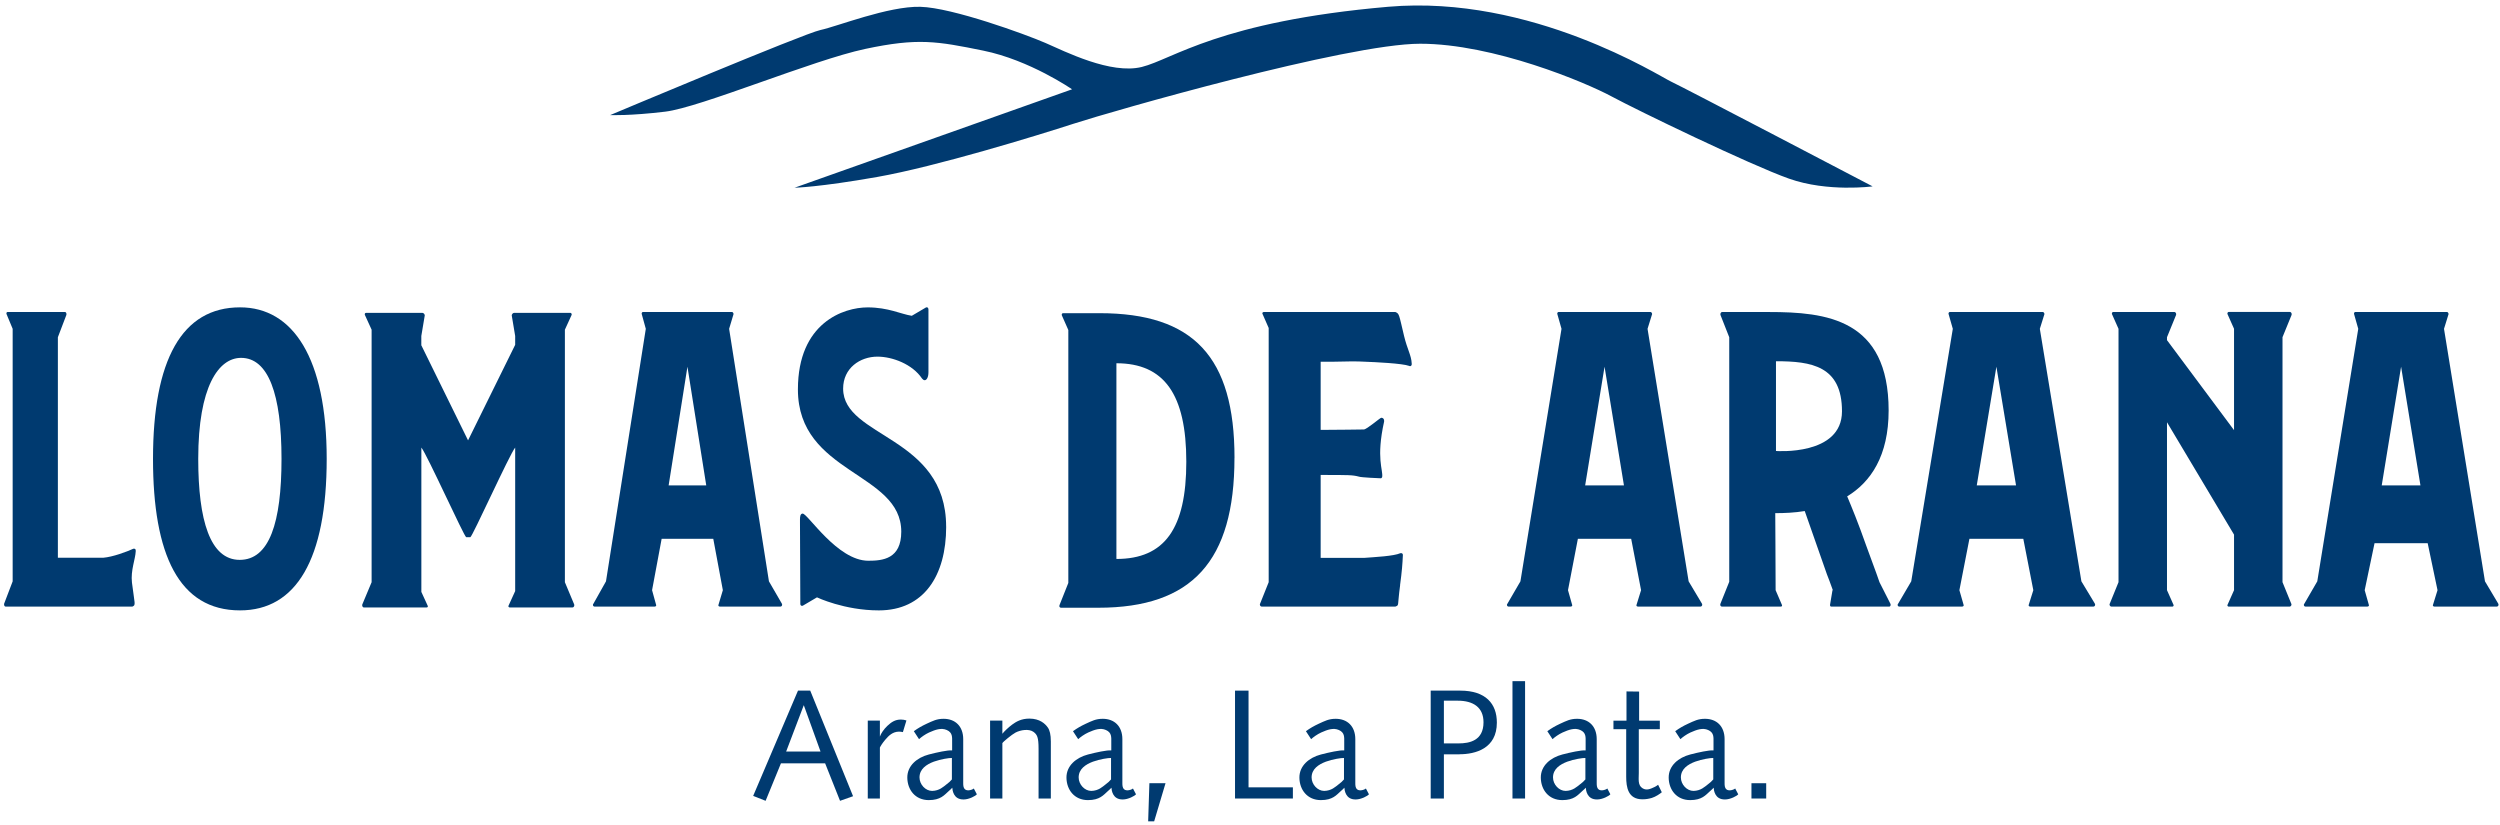 <svg width="300" height="99" viewBox="0 0 300 99" fill="none" xmlns="http://www.w3.org/2000/svg">
<path d="M95.754 82.875H97.228L102.368 95.546L100.804 96.098L99.016 91.6H93.713L91.873 96.098L90.38 95.508L95.759 82.875H95.754ZM96.455 84.62L94.338 90.183H98.463L96.455 84.62Z" fill="#003A70"/>
<path d="M104.133 86.474H105.587V88.386C105.735 87.982 106.064 87.506 106.469 87.116C106.965 86.655 107.408 86.346 108.109 86.346C108.348 86.346 108.553 86.384 108.772 86.455L108.348 87.853C108.181 87.815 108.033 87.796 107.852 87.796C107.132 87.815 106.655 88.257 106.212 88.79C105.916 89.137 105.658 89.541 105.587 89.708V95.822H104.133V86.474Z" fill="#003A70"/>
<path d="M110.284 88.7L109.659 87.744C110.193 87.359 110.58 87.14 111.204 86.845C111.939 86.512 112.401 86.256 113.231 86.256C114.633 86.256 115.586 87.154 115.586 88.7V93.916C115.586 94.229 115.586 94.505 115.787 94.705C116.082 95 116.764 94.743 116.855 94.615L117.222 95.314C117.074 95.513 116.283 95.936 115.639 95.936C114.385 95.955 114.294 94.781 114.275 94.524C114.204 94.615 114.018 94.781 113.851 94.928C113.317 95.404 112.873 96.013 111.457 96.013C109.817 96.013 108.896 94.762 108.877 93.331C108.858 91.88 110.055 90.906 111.457 90.54C112.449 90.283 113.703 90.007 114.256 90.045V89.07C114.256 88.467 114.328 87.915 113.612 87.601C112.95 87.306 112.249 87.563 111.495 87.896C111.018 88.115 110.556 88.448 110.279 88.704L110.284 88.7ZM112.053 91.4C111.171 91.733 110.341 92.28 110.341 93.293C110.341 94.139 111.061 94.909 111.853 94.909C112.735 94.89 113.197 94.415 113.584 94.12C113.841 93.935 114.061 93.735 114.227 93.531V90.958C113.932 90.939 112.845 91.106 112.053 91.4Z" fill="#003A70"/>
<path d="M126.101 95.822H124.628V89.874C124.628 88.462 124.461 88.148 124.003 87.815C123.45 87.43 122.458 87.597 121.867 87.906C121.423 88.143 120.393 88.99 120.284 89.175V95.822H118.81V86.474H120.284V88.053C120.47 87.796 121.056 87.245 121.461 86.95C121.924 86.617 122.529 86.232 123.526 86.232C124.78 86.232 125.424 86.855 125.734 87.297C125.972 87.63 126.101 88.162 126.101 88.985V95.818V95.822Z" fill="#003A70"/>
<path d="M129.382 88.7L128.757 87.744C129.291 87.359 129.677 87.14 130.302 86.845C131.037 86.512 131.499 86.256 132.329 86.256C133.731 86.256 134.684 87.154 134.684 88.7V93.916C134.684 94.229 134.684 94.505 134.885 94.705C135.18 95 135.862 94.743 135.953 94.615L136.32 95.314C136.172 95.513 135.381 95.936 134.737 95.936C133.483 95.955 133.392 94.781 133.373 94.524C133.302 94.615 133.116 94.781 132.949 94.928C132.415 95.404 131.971 96.013 130.555 96.013C128.915 96.013 127.994 94.762 127.975 93.331C127.956 91.88 129.153 90.906 130.555 90.54C131.547 90.283 132.801 90.007 133.354 90.045V89.07C133.354 88.467 133.426 87.915 132.71 87.601C132.047 87.306 131.346 87.563 130.593 87.896C130.116 88.115 129.654 88.448 129.377 88.704L129.382 88.7ZM131.151 91.4C130.269 91.733 129.439 92.28 129.439 93.293C129.439 94.139 130.159 94.909 130.951 94.909C131.833 94.89 132.295 94.415 132.682 94.12C132.939 93.935 133.159 93.735 133.325 93.531V90.958C133.03 90.939 131.943 91.106 131.151 91.4Z" fill="#003A70"/>
<path d="M137.927 93.987H139.863L138.499 98.561H137.779L137.927 93.987Z" fill="#003A70"/>
<path d="M148.203 82.875H149.824V94.481H155.146V95.822H148.203V82.875Z" fill="#003A70"/>
<path d="M157.335 88.7L156.71 87.744C157.244 87.359 157.631 87.14 158.255 86.845C158.99 86.512 159.452 86.256 160.282 86.256C161.684 86.256 162.637 87.154 162.637 88.7V93.916C162.637 94.229 162.637 94.505 162.838 94.705C163.133 95 163.815 94.743 163.906 94.615L164.273 95.314C164.125 95.513 163.334 95.936 162.69 95.936C161.436 95.955 161.345 94.781 161.326 94.524C161.255 94.615 161.069 94.781 160.902 94.928C160.368 95.404 159.924 96.013 158.508 96.013C156.868 96.013 155.947 94.762 155.928 93.331C155.909 91.88 157.106 90.906 158.508 90.54C159.5 90.283 160.754 90.007 161.307 90.045V89.07C161.307 88.467 161.379 87.915 160.663 87.601C160 87.306 159.3 87.563 158.546 87.896C158.069 88.115 157.607 88.448 157.33 88.704L157.335 88.7ZM159.104 91.4C158.222 91.733 157.392 92.28 157.392 93.293C157.392 94.139 158.112 94.909 158.904 94.909C159.786 94.89 160.248 94.415 160.635 94.12C160.892 93.935 161.112 93.735 161.278 93.531V90.958C160.983 90.939 159.896 91.106 159.104 91.4Z" fill="#003A70"/>
<path d="M175.126 90.516H173.267V95.822H171.683V82.875H175.222C178.297 82.875 179.623 84.454 179.623 86.712C179.623 89.836 177.043 90.511 175.131 90.511L175.126 90.516ZM173.267 84.088V89.208H175.036C176.342 89.208 178.021 88.876 178.021 86.674C178.021 84.891 176.805 84.083 174.926 84.083H173.267V84.088Z" fill="#003A70"/>
<path d="M181.497 81.739H183.009V95.822H181.497V81.739Z" fill="#003A70"/>
<path d="M186.304 88.7L185.679 87.744C186.213 87.359 186.599 87.14 187.224 86.845C187.958 86.512 188.421 86.256 189.251 86.256C190.652 86.256 191.606 87.154 191.606 88.7V93.916C191.606 94.229 191.606 94.505 191.807 94.705C192.102 95 192.784 94.743 192.875 94.615L193.242 95.314C193.094 95.513 192.302 95.936 191.659 95.936C190.405 95.955 190.314 94.781 190.295 94.524C190.223 94.615 190.037 94.781 189.87 94.928C189.336 95.404 188.893 96.013 187.477 96.013C185.836 96.013 184.916 94.762 184.897 93.331C184.878 91.88 186.075 90.906 187.477 90.54C188.469 90.283 189.723 90.007 190.276 90.045V89.07C190.276 88.467 190.347 87.915 189.632 87.601C188.969 87.306 188.268 87.563 187.515 87.896C187.038 88.115 186.575 88.448 186.299 88.704L186.304 88.7ZM188.073 91.4C187.191 91.733 186.361 92.28 186.361 93.293C186.361 94.139 187.081 94.909 187.872 94.909C188.755 94.89 189.217 94.415 189.603 94.12C189.861 93.935 190.08 93.735 190.247 93.531V90.958C189.952 90.939 188.864 91.106 188.073 91.4Z" fill="#003A70"/>
<path d="M195.183 82.97L196.694 82.989V86.479H199.179V87.506H196.656V92.76C196.656 93.478 196.508 94.229 197.114 94.596C197.591 94.89 198.053 94.671 198.53 94.448C198.697 94.377 198.769 94.32 198.974 94.172L199.417 95.071C199.198 95.256 198.697 95.603 198.22 95.751C197.834 95.86 197.519 95.917 197.095 95.917C195.364 95.917 195.144 94.486 195.144 93.198V87.506H193.614V86.479H195.178V82.97H195.183Z" fill="#003A70"/>
<path d="M201.649 88.7L201.024 87.744C201.558 87.359 201.944 87.14 202.569 86.845C203.303 86.512 203.766 86.256 204.596 86.256C205.998 86.256 206.951 87.154 206.951 88.7V93.916C206.951 94.229 206.951 94.505 207.152 94.705C207.447 95 208.129 94.743 208.22 94.615L208.587 95.314C208.439 95.513 207.648 95.936 207.004 95.936C205.75 95.955 205.659 94.781 205.64 94.524C205.568 94.615 205.383 94.781 205.216 94.928C204.682 95.404 204.238 96.013 202.822 96.013C201.181 96.013 200.261 94.762 200.242 93.331C200.223 91.88 201.42 90.906 202.822 90.54C203.814 90.283 205.068 90.007 205.621 90.045V89.07C205.621 88.467 205.692 87.915 204.977 87.601C204.314 87.306 203.613 87.563 202.86 87.896C202.383 88.115 201.921 88.448 201.644 88.704L201.649 88.7ZM203.418 91.4C202.536 91.733 201.706 92.28 201.706 93.293C201.706 94.139 202.426 94.909 203.218 94.909C204.1 94.89 204.562 94.415 204.949 94.12C205.206 93.935 205.425 93.735 205.592 93.531V90.958C205.297 90.939 204.209 91.106 203.418 91.4Z" fill="#003A70"/>
<path d="M210.175 93.987H211.944V95.822H210.175V93.987Z" fill="#003A70"/>
<path d="M73.218 13.812C73.218 13.812 96.484 4.017 98.448 3.603C100.413 3.189 106.617 0.717 110.446 0.817C114.275 0.917 123.064 4.117 125.438 5.148C127.813 6.18 133.297 8.962 137.021 8.034C140.745 7.107 146.329 2.571 166.595 0.812C183.786 -0.676 199.169 9.166 200.514 9.784C201.859 10.402 224.714 22.365 224.714 22.365C224.714 22.365 219.335 23.088 214.681 21.438C210.027 19.788 196.48 13.241 193.38 11.567C190.276 9.889 179.213 5.248 170.424 5.248C161.636 5.248 133.302 13.393 128.853 14.839C124.403 16.284 112.306 19.993 105.277 21.234C98.248 22.475 95.349 22.527 95.349 22.527L128.647 10.716C128.647 10.716 123.579 7.212 117.995 6.076C112.411 4.939 110.136 4.53 103.827 5.871C97.519 7.212 84.076 12.884 79.837 13.398C75.598 13.911 73.218 13.812 73.218 13.812Z" fill="#003A70"/>
<path d="M15.877 72.79H0.66C0.536 72.79 0.455 72.59 0.498 72.438L1.519 69.761V39.459L0.784 37.69C0.741 37.59 0.784 37.438 0.908 37.438H7.804C7.928 37.438 8.009 37.638 7.966 37.79L6.945 40.467V66.932H12.372C13.555 66.832 15.223 66.205 16.001 65.848C16.163 65.796 16.325 65.9 16.287 66.153C16.244 67.113 15.667 68.439 15.834 69.904C16.158 72.529 16.334 72.591 15.886 72.79H15.877Z" fill="#003A70"/>
<path d="M18.361 55.064C18.361 43.196 21.828 36.882 28.804 36.882C35.17 36.882 39.204 42.992 39.204 55.064C39.204 67.137 35.533 73.246 28.804 73.246C21.461 73.246 18.361 66.528 18.361 55.064ZM33.782 55.064C33.782 47.285 32.19 42.944 28.928 42.944C26.234 42.944 23.788 46.377 23.788 55.064C23.788 62.439 25.213 67.184 28.766 67.184C32.319 67.184 33.782 62.738 33.782 55.064Z" fill="#003A70"/>
<path d="M68.688 72.899H61.197C61.063 72.899 60.973 72.799 61.016 72.7L61.821 70.931V53.709C61.149 54.517 56.662 64.464 56.438 64.464H55.947C55.722 64.464 51.235 54.517 50.563 53.709V71.031L51.326 72.695C51.369 72.795 51.326 72.895 51.192 72.895H43.653C43.52 72.895 43.429 72.695 43.472 72.543L44.593 69.866V39.563L43.787 37.795C43.744 37.695 43.787 37.543 43.92 37.543H50.697C50.83 37.543 51.011 37.742 50.964 37.895L50.558 40.319V41.432L56.166 52.844L61.821 41.38V40.319L61.416 37.895C61.373 37.742 61.55 37.543 61.683 37.543H68.459C68.55 37.543 68.64 37.695 68.593 37.795L67.787 39.563V69.866L68.907 72.543C68.95 72.695 68.865 72.895 68.683 72.895L68.688 72.899Z" fill="#003A70"/>
<path d="M93.642 72.79H86.389C86.255 72.79 86.169 72.69 86.212 72.591L86.742 70.822L85.593 64.655H79.398L78.249 70.822L78.735 72.591C78.778 72.69 78.692 72.79 78.559 72.79H71.349C71.172 72.79 71.082 72.59 71.215 72.438L72.718 69.761L77.496 39.459L77.009 37.69C76.966 37.59 77.052 37.438 77.143 37.438H87.848C87.939 37.438 88.025 37.59 88.025 37.69L87.495 39.459L92.273 69.761L93.823 72.438C93.914 72.59 93.823 72.79 93.647 72.79H93.642ZM84.749 58.245L82.493 44.005L80.237 58.245H84.749Z" fill="#003A70"/>
<path d="M113.541 63.195C113.541 69.105 110.847 73.247 105.463 73.247C101.3 73.247 98.038 71.682 98.038 71.682L96.326 72.69C96.164 72.743 96.04 72.638 96.04 72.486L95.997 62.691V62.339C95.997 61.987 96.04 61.631 96.322 61.631C96.932 61.631 100.485 67.289 104.195 67.289C105.906 67.289 108.152 67.089 108.152 63.804C108.152 56.633 95.749 56.885 95.749 46.734C95.749 38.703 101.257 36.887 104.113 36.887C106.603 36.887 108.109 37.695 109.416 37.895L111.128 36.887C111.29 36.834 111.414 36.939 111.414 37.139V44.666C111.414 45.322 111.171 45.626 110.966 45.626C110.842 45.626 110.723 45.526 110.642 45.422C109.497 43.705 107.094 42.797 105.296 42.797C103.217 42.797 101.176 44.161 101.176 46.634C101.176 52.544 113.536 52.292 113.536 63.2L113.541 63.195Z" fill="#003A70"/>
<path d="M148.136 54.95C148.136 67.322 143.053 72.928 131.799 72.928H127.327C127.155 72.928 127.064 72.776 127.155 72.576L128.199 69.951V39.602L127.417 37.833C127.374 37.733 127.46 37.581 127.546 37.581H131.933C143.23 37.581 148.141 42.835 148.141 54.955L148.136 54.95ZM142.357 55.407C142.357 47.328 139.706 43.591 133.969 43.591V67.075C139.749 67.075 142.357 63.437 142.357 55.407Z" fill="#003A70"/>
<path d="M168.016 70.213C167.664 72.838 167.926 72.586 167.449 72.79H151.384C151.255 72.79 151.126 72.59 151.212 72.438L152.242 69.861V39.359L151.513 37.695C151.427 37.595 151.513 37.443 151.641 37.443H167.449C167.921 37.643 167.864 37.69 168.488 40.315C168.87 41.912 169.361 42.645 169.404 43.605C169.447 43.857 169.275 44.009 169.104 43.909C168.288 43.605 165.046 43.453 163.753 43.405C162.895 43.353 161.779 43.353 160.101 43.405H158.479V51.588C161.011 51.588 162.804 51.536 163.663 51.536C164.006 51.536 165.623 50.129 165.751 50.129C165.966 50.129 166.095 50.281 166.095 50.48V50.58C165.108 55.026 165.99 56.381 165.861 57.242C165.818 57.342 165.775 57.394 165.689 57.394C165.561 57.394 163.272 57.294 163.062 57.194C162.289 56.995 161.917 56.995 158.479 56.995V66.942H163.749C165.036 66.842 167.225 66.742 168.04 66.385C168.212 66.333 168.384 66.438 168.341 66.69C168.298 67.65 168.24 68.496 168.007 70.222L168.016 70.213Z" fill="#003A70"/>
<path d="M204.052 72.79H196.561C196.422 72.79 196.332 72.69 196.38 72.591L196.928 70.822L195.741 64.655H189.346L188.159 70.822L188.659 72.591C188.707 72.69 188.612 72.79 188.478 72.79H181.034C180.853 72.79 180.763 72.59 180.896 72.438L182.451 69.761L187.381 39.459L186.881 37.69C186.833 37.59 186.928 37.438 187.019 37.438H198.072C198.163 37.438 198.254 37.59 198.254 37.69L197.705 39.459L202.636 69.761L204.233 72.438C204.324 72.59 204.233 72.79 204.052 72.79ZM194.873 58.245L192.546 44.005L190.219 58.245H194.877H194.873Z" fill="#003A70"/>
<path d="M226.726 72.79H219.731C219.645 72.79 219.602 72.69 219.602 72.59L219.898 70.822H219.941C219.688 70.066 219.392 69.357 219.225 68.901L216.569 61.326C215.349 61.526 214.166 61.578 213.031 61.578C213.031 62.539 213.074 67.893 213.074 70.822L213.832 72.59C213.875 72.69 213.832 72.79 213.704 72.79H206.622C206.494 72.79 206.37 72.638 206.455 72.438L207.509 69.814V40.472L206.455 37.795C206.412 37.643 206.498 37.443 206.665 37.443H212.268C219.135 37.443 226.636 38.251 226.636 49.258C226.636 54.712 224.485 57.846 221.662 59.562C222.211 60.874 222.969 62.696 223.98 65.572C224.485 66.984 225.076 68.501 225.539 69.866L226.846 72.443C226.931 72.595 226.846 72.795 226.717 72.795L226.726 72.79ZM221.038 49.358C221.038 43.905 217.371 43.348 213.117 43.348V54.118C213.117 54.118 221.038 54.727 221.038 49.358Z" fill="#003A70"/>
<path d="M251.208 72.79H243.631C243.492 72.79 243.402 72.69 243.445 72.591L243.998 70.822L242.796 64.655H236.33L235.128 70.822L235.634 72.591C235.682 72.69 235.586 72.79 235.448 72.79H227.918C227.733 72.79 227.642 72.59 227.78 72.438L229.349 69.761L234.337 39.459L233.831 37.69C233.784 37.59 233.879 37.438 233.97 37.438H245.147C245.238 37.438 245.333 37.59 245.333 37.69L244.78 39.459L249.768 69.761L251.384 72.438C251.475 72.59 251.384 72.79 251.198 72.79H251.208ZM241.924 58.245L239.568 44.005L237.212 58.245H241.924Z" fill="#003A70"/>
<path d="M273.901 40.467V69.861L274.95 72.438C275.036 72.59 274.907 72.79 274.774 72.79H267.43C267.345 72.79 267.254 72.69 267.297 72.59L268.084 70.822V64.155L260.039 50.671V70.822L260.826 72.59C260.869 72.69 260.783 72.79 260.693 72.79H253.349C253.215 72.79 253.087 72.59 253.173 72.438L254.222 69.861V39.459L253.435 37.69C253.392 37.59 253.478 37.438 253.568 37.438H260.912C261.088 37.438 261.174 37.638 261.131 37.79L260.039 40.467V40.819L268.084 51.617V39.454L267.297 37.685C267.254 37.586 267.34 37.433 267.43 37.433H274.774C274.95 37.433 275.036 37.633 274.993 37.785L273.901 40.462V40.467Z" fill="#003A70"/>
<path d="M299.604 72.79H292.136C291.998 72.79 291.907 72.69 291.955 72.591L292.503 70.822L291.321 65.183H284.945L283.763 70.822L284.263 72.591C284.311 72.69 284.216 72.79 284.082 72.79H276.662C276.481 72.79 276.39 72.59 276.524 72.438L278.074 69.761L282.99 39.459L282.489 37.69C282.442 37.59 282.537 37.438 282.628 37.438H293.648C293.738 37.438 293.829 37.59 293.829 37.69L293.281 39.459L298.197 69.761L299.79 72.438C299.88 72.59 299.79 72.79 299.608 72.79H299.604ZM290.453 58.245L288.131 44.005L285.808 58.245H290.453Z" fill="#003A70"/>
</svg>
